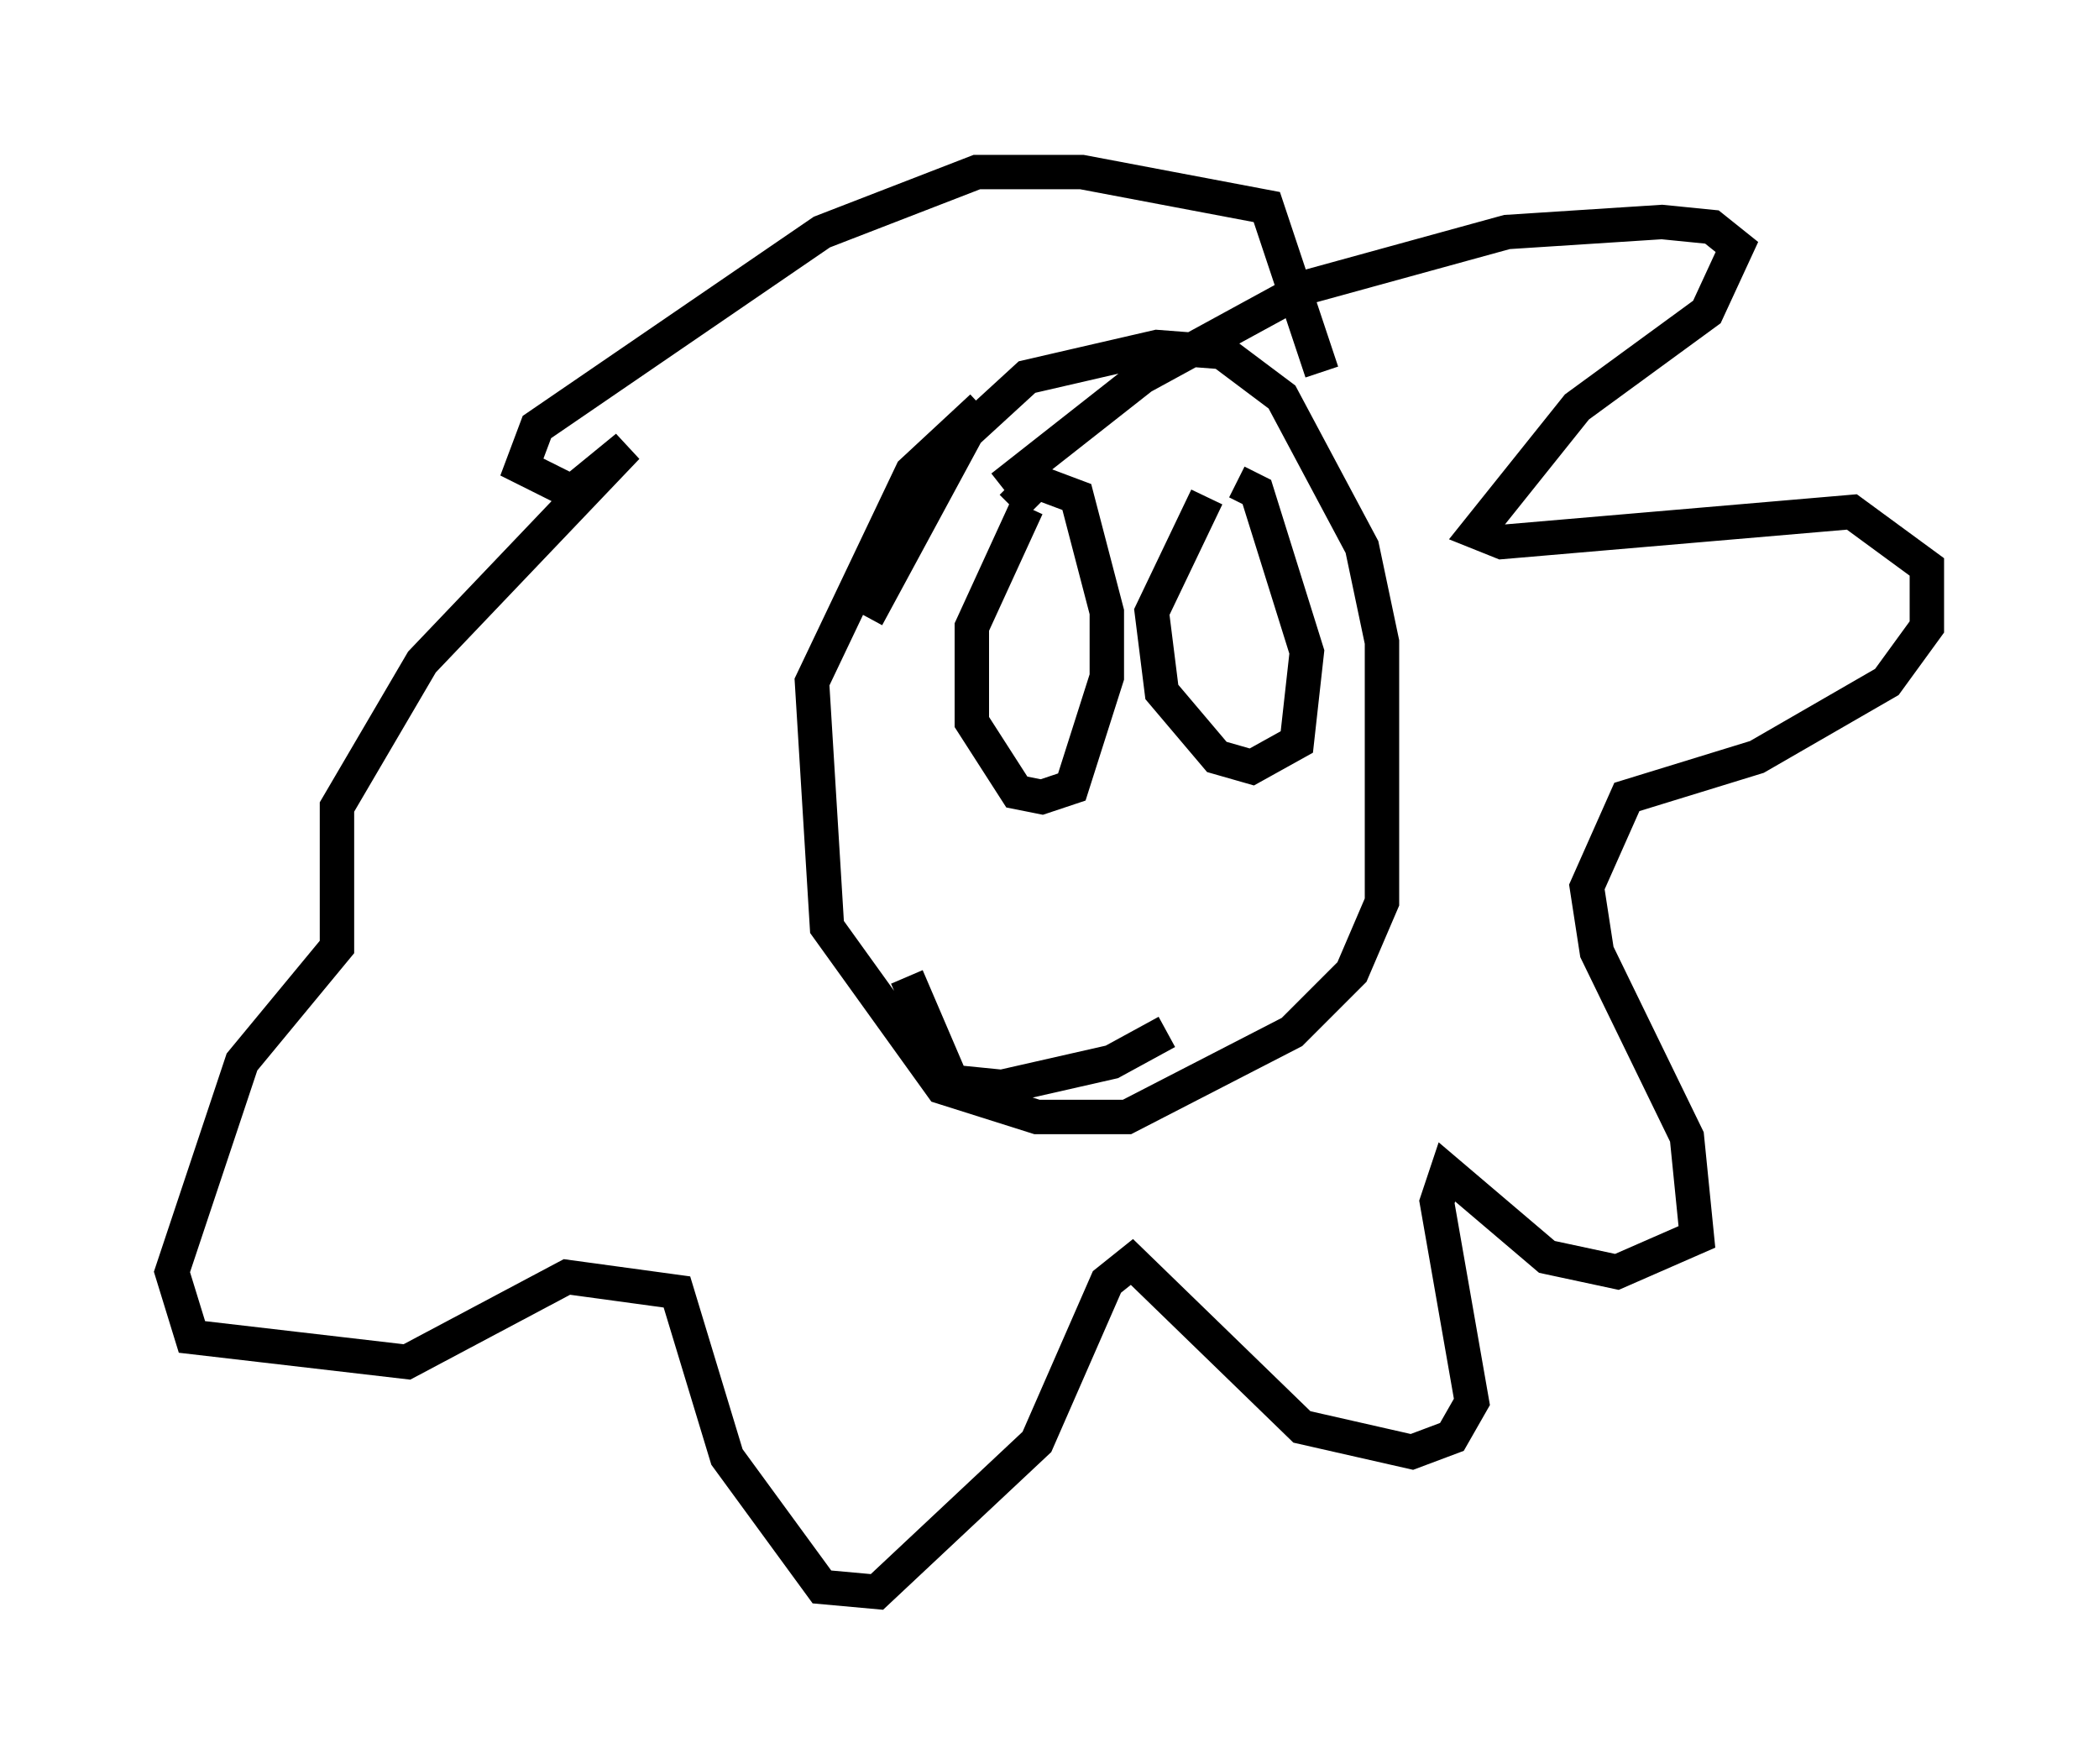 <?xml version="1.0" encoding="utf-8" ?>
<svg baseProfile="full" height="51.251" version="1.1" width="60.983" xmlns="http://www.w3.org/2000/svg" xmlns:ev="http://www.w3.org/2001/xml-events" xmlns:xlink="http://www.w3.org/1999/xlink"><defs /><rect fill="white" height="51.251" width="60.983" x="0" y="0" /><path d="M46.542, 32.307 m0.0, 0.0 m-21.352, -14.38 l2.905, -5.374 1.743, -1.598 l3.777, -0.872 1.888, 0.145 l1.743, 1.307 2.324, 4.358 l0.581, 2.76 0.0, 7.553 l-0.872, 2.034 -1.743, 1.743 l-4.793, 2.469 -2.615, 0.0 l-2.76, -0.872 -3.341, -4.648 l-0.436, -7.117 2.905, -6.101 l2.034, -1.888 m0.581, 2.324 l4.067, -3.196 4.793, -2.615 l5.81, -1.598 4.503, -0.291 l1.453, 0.145 0.726, 0.581 l-0.872, 1.888 -3.777, 2.76 l-2.905, 3.631 0.726, 0.291 l10.168, -0.872 2.179, 1.598 l0.0, 1.743 -1.162, 1.598 l-3.777, 2.179 -3.777, 1.162 l-1.162, 2.615 0.291, 1.888 l2.615, 5.374 0.291, 2.905 l-2.324, 1.017 -2.034, -0.436 l-2.905, -2.469 -0.291, 0.872 l1.017, 5.81 -0.581, 1.017 l-1.162, 0.436 -3.196, -0.726 l-4.939, -4.793 -0.726, 0.581 l-2.034, 4.648 -4.648, 4.358 l-1.598, -0.145 -2.76, -3.777 l-1.453, -4.793 -3.196, -0.436 l-4.648, 2.469 -6.246, -0.726 l-0.581, -1.888 2.034, -6.101 l2.76, -3.341 0.0, -4.067 l2.469, -4.212 5.955, -6.246 l-1.598, 1.307 -1.453, -0.726 l0.436, -1.162 8.279, -5.665 l4.503, -1.743 3.05, 0.0 l5.374, 1.017 1.598, 4.793 m-8.57, 3.922 l-1.598, 3.486 0.0, 2.76 l1.307, 2.034 0.726, 0.145 l0.872, -0.291 1.017, -3.196 l0.0, -1.888 -0.872, -3.341 l-1.162, -0.436 -0.726, 0.726 m5.665, -0.291 l-1.598, 3.341 0.291, 2.324 l1.598, 1.888 1.017, 0.291 l1.307, -0.726 0.291, -2.615 l-1.453, -4.648 -0.581, -0.291 m-9.587, 14.38 l1.307, 3.05 1.453, 0.145 l3.196, -0.726 1.598, -0.872 " fill="none" stroke="black" stroke-width="1" /></svg>
